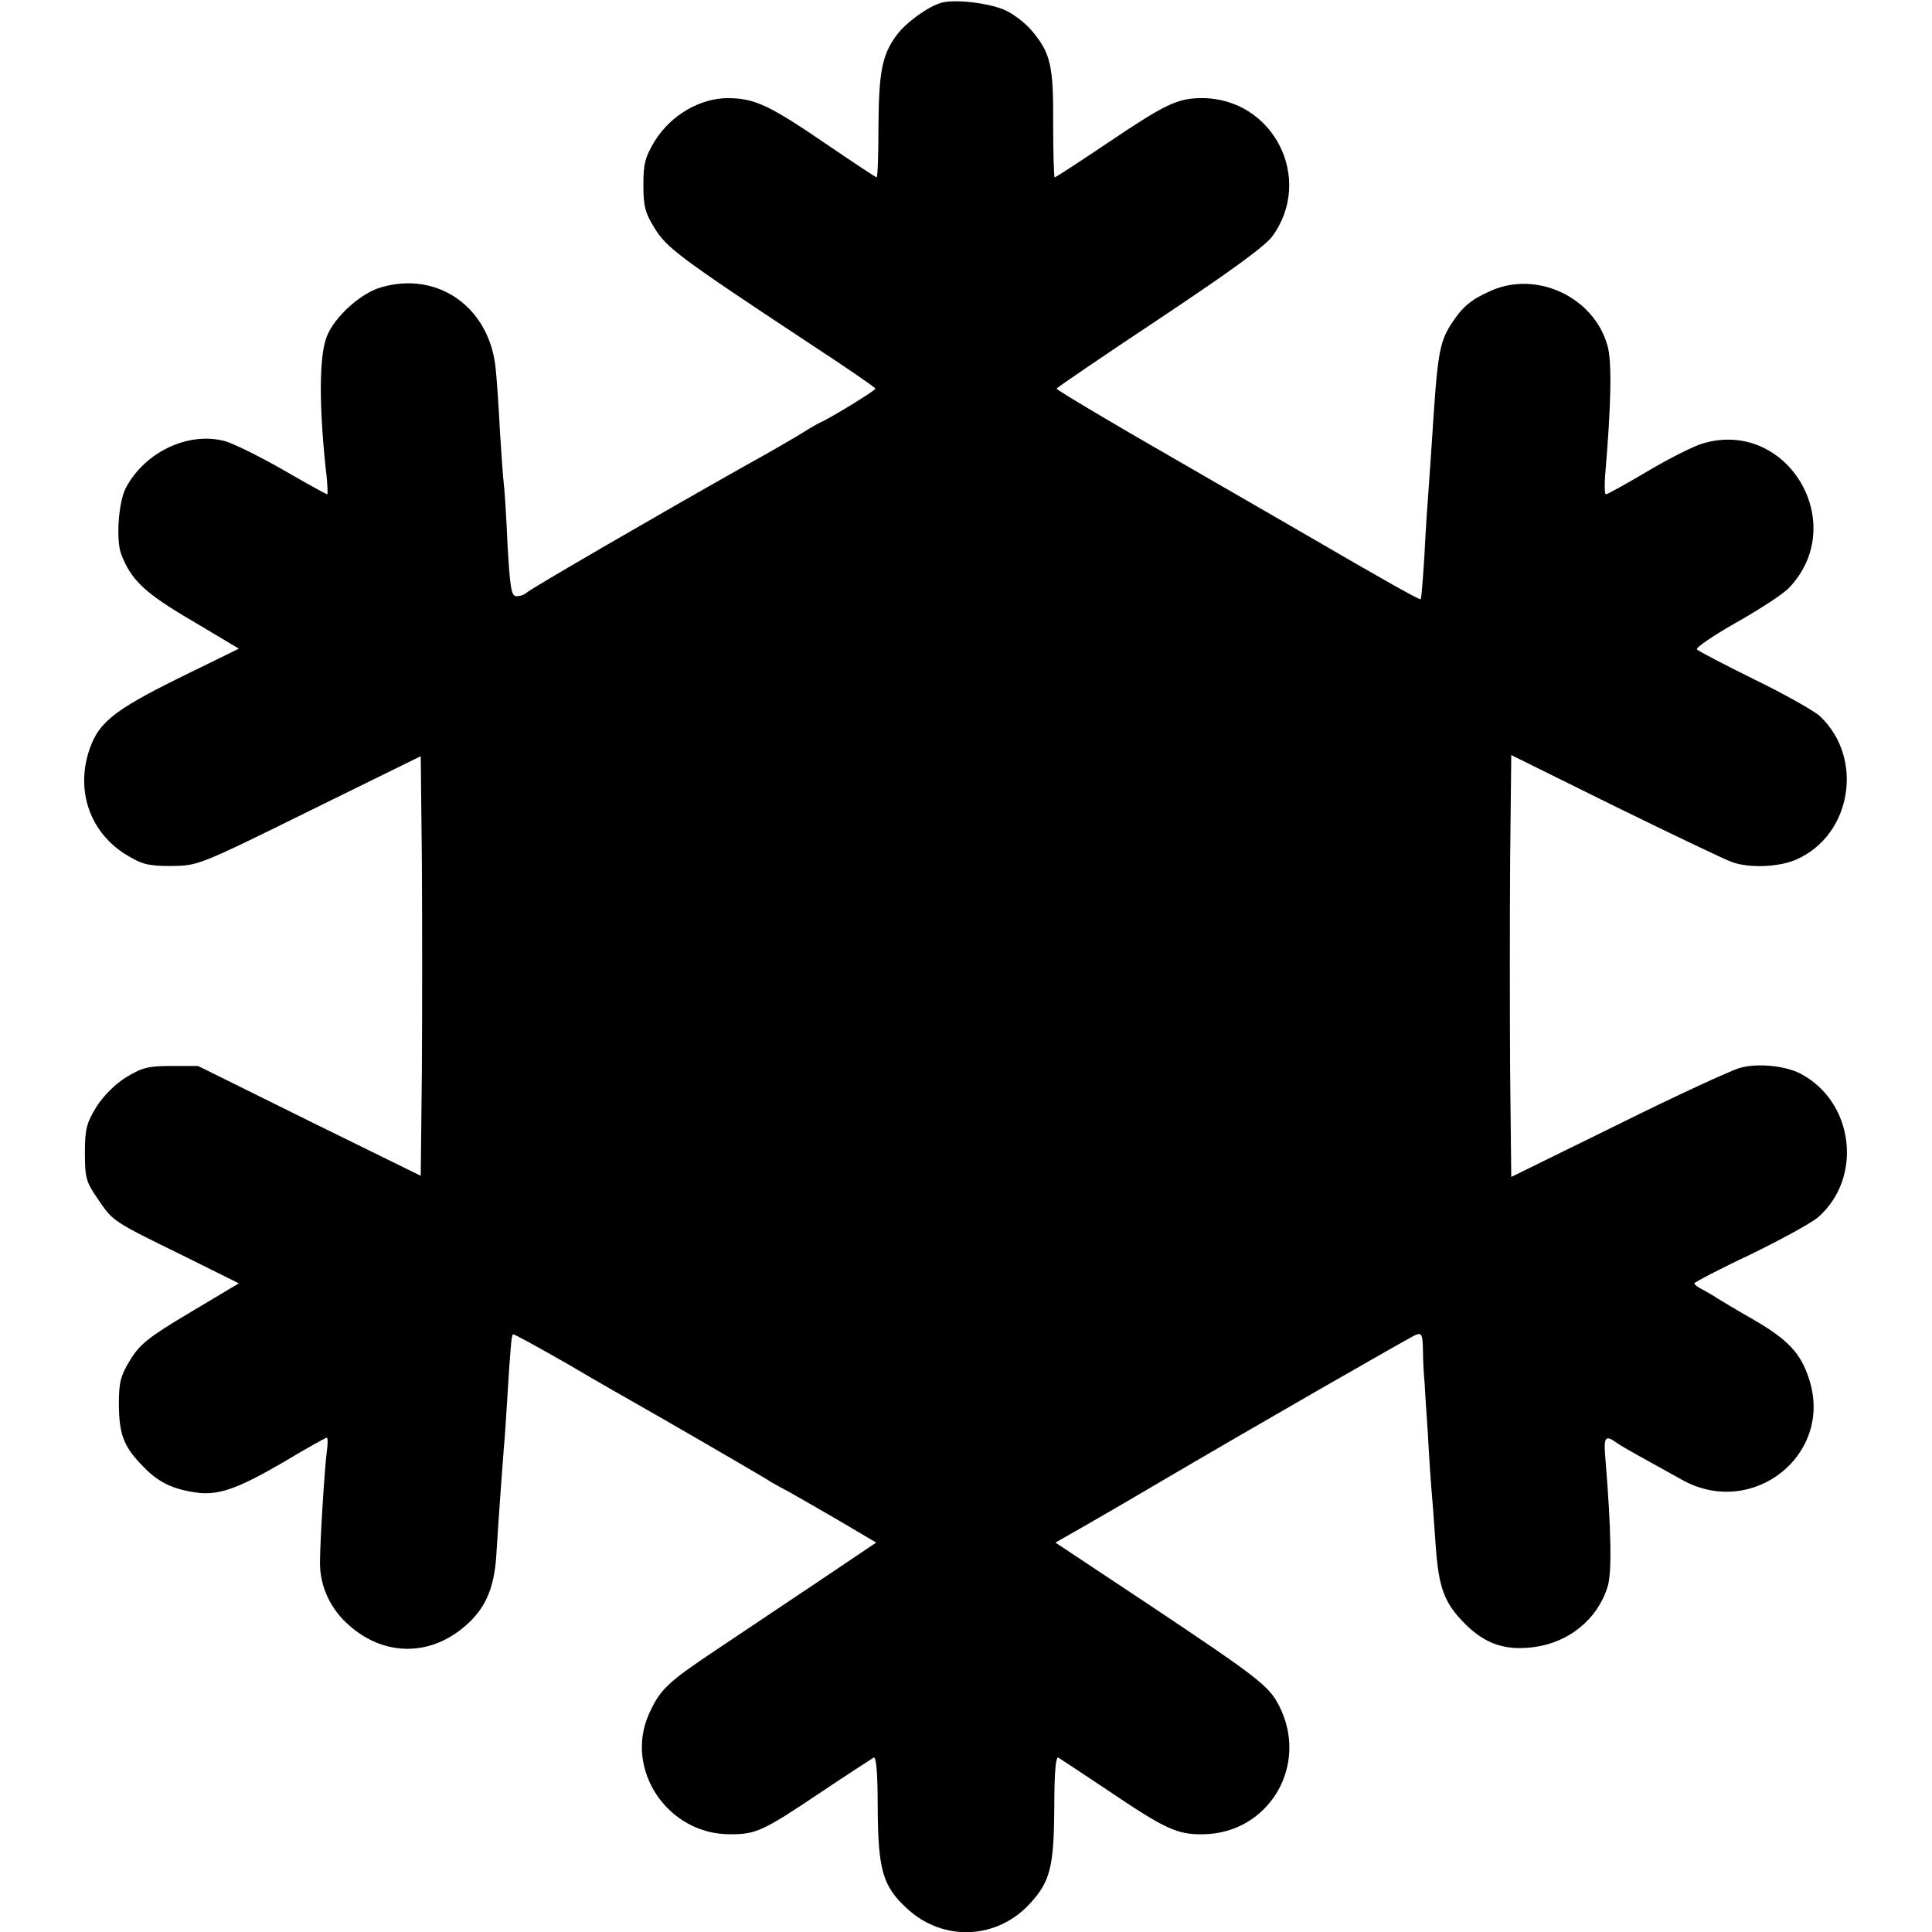 <?xml version="1.0" standalone="no"?>
<!DOCTYPE svg PUBLIC "-//W3C//DTD SVG 20010904//EN"
 "http://www.w3.org/TR/2001/REC-SVG-20010904/DTD/svg10.dtd">
<svg version="1.0" xmlns="http://www.w3.org/2000/svg"
 width="512pt" height="512pt" viewBox="0 0 512 512"
 preserveAspectRatio="xMidYMid meet">
<g transform="translate(0,512) scale(0.1,-0.1)"
fill="#000000" stroke="none">
<path d="M2496 5113 c-35 -9 -94 -52 -119 -85 -39 -52 -48 -97 -49 -242 0 -75
-2 -136 -5 -136 -2 0 -61 39 -130 86 -155 106 -192 123 -263 124 -75 0 -152
-45 -195 -114 -25 -42 -30 -59 -30 -116 0 -57 5 -75 30 -115 32 -52 65 -77
407 -303 98 -64 178 -119 178 -122 0 -5 -121 -79 -145 -89 -5 -2 -26 -14 -45
-26 -19 -12 -91 -54 -160 -92 -215 -121 -565 -324 -575 -334 -5 -5 -16 -9 -26
-9 -14 0 -17 19 -24 136 -3 75 -8 148 -10 163 -2 14 -6 76 -10 136 -3 61 -8
134 -11 164 -14 165 -153 265 -306 219 -53 -16 -122 -78 -142 -130 -21 -52
-21 -192 0 -375 2 -24 3 -43 1 -43 -2 0 -55 29 -117 65 -63 36 -132 70 -154
76 -97 26 -213 -29 -263 -125 -19 -37 -26 -136 -12 -174 26 -69 63 -104 188
-177 l124 -74 -157 -77 c-180 -89 -219 -121 -243 -203 -30 -105 9 -209 101
-266 43 -26 59 -30 120 -30 71 1 72 1 366 146 l295 145 3 -278 c1 -153 1 -403
0 -556 l-3 -278 -295 145 -295 146 -71 0 c-61 0 -77 -4 -120 -30 -30 -19 -60
-49 -79 -79 -26 -43 -30 -59 -30 -121 0 -66 3 -77 34 -122 41 -60 37 -58 225
-150 l149 -74 -129 -77 c-111 -66 -133 -84 -159 -126 -26 -43 -30 -59 -30
-120 1 -79 13 -111 67 -165 38 -39 75 -57 135 -66 61 -9 110 8 234 80 60 36
112 65 115 65 3 0 3 -17 0 -37 -6 -48 -18 -239 -18 -295 0 -63 28 -123 78
-166 93 -82 215 -82 308 0 52 45 75 98 81 182 6 99 17 248 20 286 2 19 7 91
11 160 4 69 9 128 10 133 1 4 2 9 3 11 0 3 65 -33 144 -78 78 -46 162 -94 187
-108 52 -29 317 -183 340 -197 8 -6 35 -21 60 -34 25 -14 87 -50 139 -80 l93
-55 -153 -103 c-85 -57 -206 -138 -269 -180 -132 -88 -151 -106 -181 -173 -64
-147 51 -317 215 -317 69 0 86 7 238 109 73 49 138 91 143 94 7 5 11 -39 11
-132 1 -165 13 -209 78 -268 96 -89 240 -82 327 15 53 58 62 98 63 255 0 92 4
135 11 130 5 -3 64 -42 130 -86 154 -104 185 -118 253 -117 175 2 282 183 202
340 -27 53 -54 74 -340 265 l-253 168 79 45 c44 25 131 76 194 113 236 139
666 386 683 393 15 5 17 0 18 -41 0 -26 2 -63 4 -82 1 -19 5 -82 9 -140 3 -58
8 -132 11 -165 3 -33 7 -94 10 -135 8 -109 23 -148 76 -202 55 -55 108 -73
184 -63 92 12 168 73 195 159 12 36 10 150 -5 334 -6 65 -2 71 30 48 19 -13
63 -37 175 -99 185 -101 398 67 335 266 -22 70 -55 106 -150 161 -44 25 -87
51 -95 56 -8 6 -25 15 -37 22 -13 6 -23 14 -23 17 1 3 67 38 148 76 80 39 161
83 180 99 120 105 95 307 -47 381 -41 21 -113 28 -160 15 -22 -6 -168 -73
-323 -150 l-283 -139 -3 279 c-1 154 -1 406 0 560 l3 279 275 -136 c151 -74
291 -141 311 -148 45 -16 124 -13 169 7 147 64 181 269 63 380 -15 14 -93 58
-173 97 -79 39 -148 75 -153 80 -4 4 42 36 104 71 62 35 125 76 140 92 162
170 -4 449 -228 383 -24 -7 -90 -40 -147 -74 -57 -34 -107 -61 -110 -61 -4 0
-4 24 -2 53 16 187 18 300 6 341 -36 129 -188 200 -310 145 -54 -24 -75 -43
-105 -89 -31 -49 -36 -82 -50 -305 -4 -55 -8 -120 -10 -145 -2 -24 -7 -96 -10
-160 -4 -63 -8 -116 -10 -118 -2 -3 -93 48 -306 172 -20 12 -177 102 -348 201
-171 98 -311 182 -311 185 1 3 123 86 272 185 189 126 280 192 300 219 111
153 2 366 -187 366 -64 0 -97 -16 -247 -117 -76 -51 -140 -93 -143 -93 -2 0
-4 64 -4 143 1 154 -7 187 -57 246 -15 18 -44 41 -66 52 -39 20 -135 32 -172
22z"/>
</g>
</svg>
